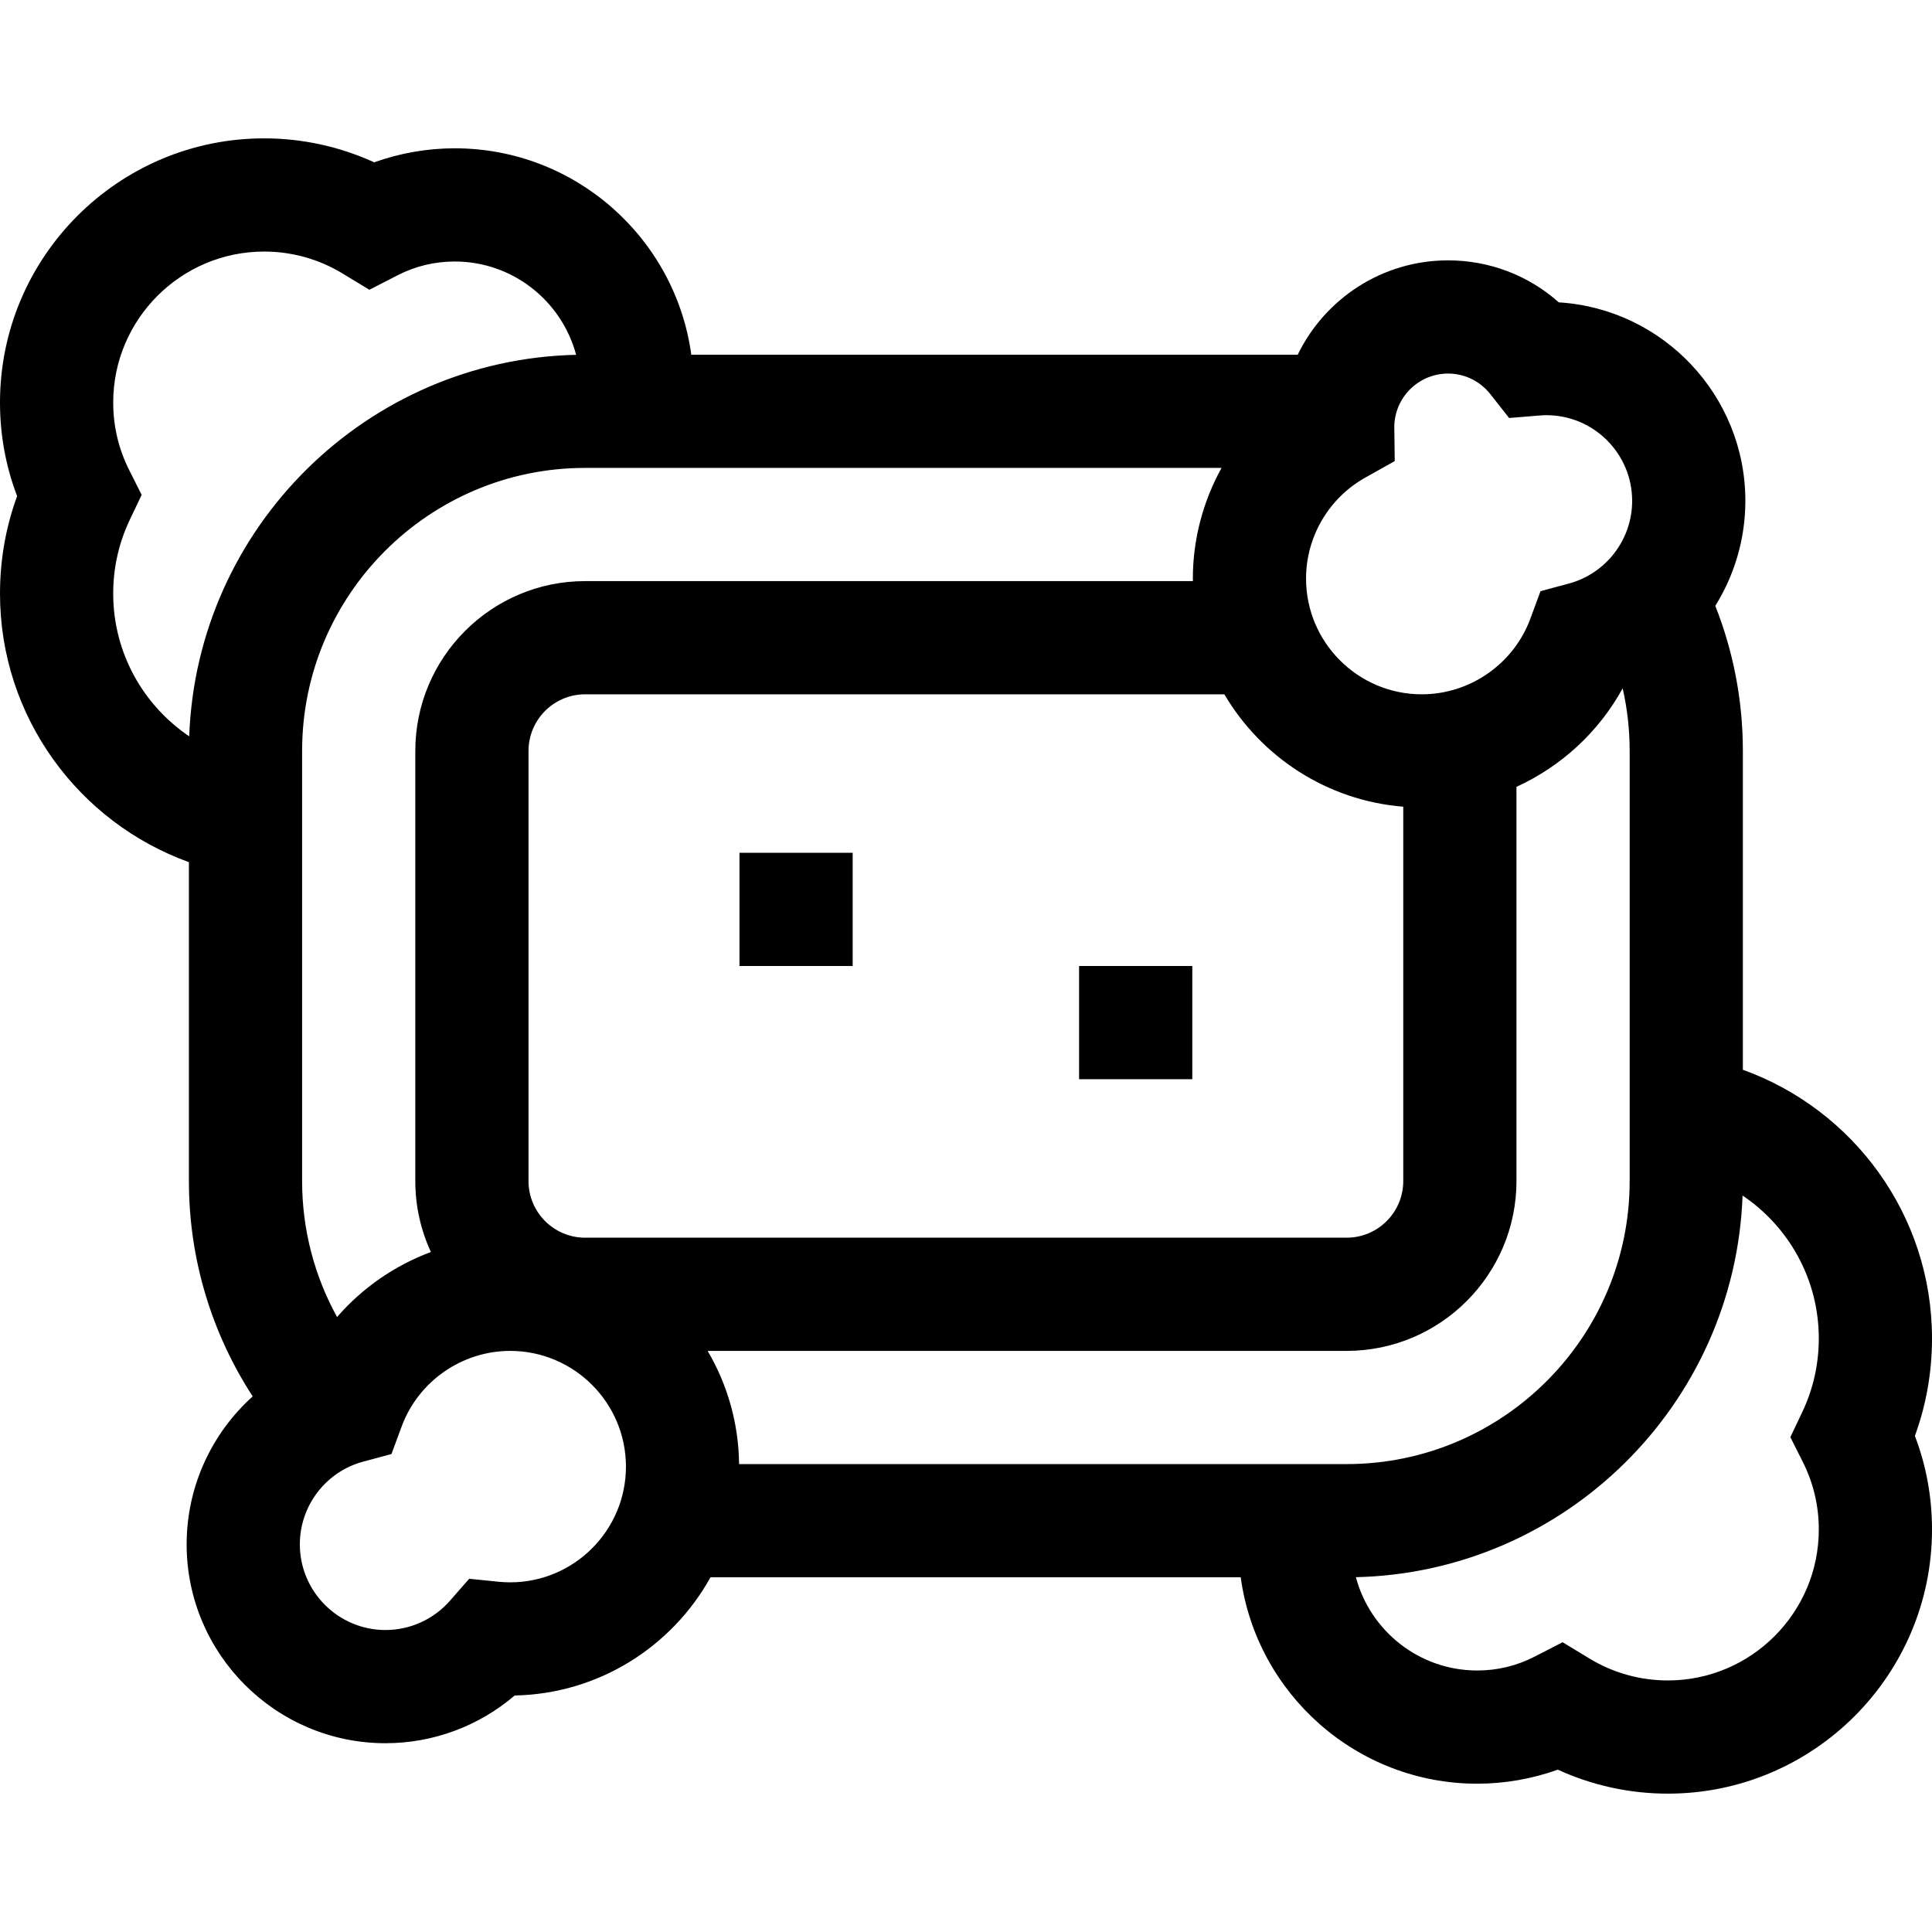 <svg id="Capa_1" enable-background="new 0 0 512 512" height="512" viewBox="0 0 512 512" width="512" xmlns="http://www.w3.org/2000/svg"><g><path d="m512 354.689c0-32.753-20.935-60.699-50.122-71.186v-84.503c0-13.566-2.601-26.531-7.308-38.443 5.078-8.155 7.969-17.73 7.969-27.825 0-27.964-21.895-50.912-49.441-52.603-8.029-7.146-18.375-11.129-29.348-11.129-17.504 0-32.667 10.217-39.839 25h-160.712c-4.206-30.846-30.705-54.698-62.687-54.698-7.264 0-14.519 1.272-21.35 3.716-9.106-4.172-19.049-6.351-29.162-6.351-38.598 0-70 31.402-70 70 0 8.59 1.522 16.905 4.534 24.808-3.012 8.254-4.534 16.915-4.534 25.836 0 32.731 20.906 60.662 50.062 71.166v84.523c0 21.025 6.219 40.62 16.904 57.058-10.859 9.769-17.506 23.895-17.506 39.21 0 29.061 23.643 52.703 52.703 52.703 12.627 0 24.75-4.539 34.237-12.648 22.319-.43 41.713-12.981 51.89-31.322h140.511c4.206 30.846 30.705 54.698 62.687 54.698 7.265 0 14.52-1.272 21.351-3.716 9.105 4.172 19.049 6.352 29.161 6.352 38.599 0 70-31.402 70-70 0-8.589-1.522-16.906-4.534-24.809 3.012-8.255 4.534-16.916 4.534-25.837zm-155.122 33.311h-161.013c-.119-10.932-3.143-21.175-8.337-30h169.35c24.813 0 45-20.187 45-45v-104.482c11.817-5.396 21.785-14.506 28.143-26.102 1.213 5.336 1.857 10.885 1.857 16.584v114c0 41.355-33.645 75-75 75zm-267.551-38.973c-5.894-10.698-9.264-22.972-9.264-36.027v-114c0-41.355 33.645-75 75-75h168.661c-4.891 8.84-7.605 18.896-7.605 29.333 0 .224.014.444.017.667h-161.074c-24.813 0-45 20.187-45 45v114c0 6.709 1.486 13.073 4.131 18.797-9.588 3.566-18.163 9.506-24.866 17.23zm282.551-135.243v99.216c0 8.271-6.729 15-15 15h-201.816c-8.271 0-15-6.729-15-15v-114c0-8.271 6.729-15 15-15h169.409c9.769 16.6 27.203 28.158 47.407 29.784zm-2.373-100.508c-.001-.064-.002-.127-.004-.191.089-7.782 6.446-14.085 14.249-14.085 4.389 0 8.471 1.987 11.201 5.452l4.979 6.321 8.021-.654c.758-.062 1.356-.09 1.884-.09 12.519 0 22.703 10.185 22.703 22.703 0 10.251-6.905 19.266-16.791 21.921l-7.496 2.013-2.687 7.281c-4.425 11.994-15.99 20.052-28.78 20.052-16.91 0-30.667-13.757-30.667-30.667 0-11.084 6.022-21.343 15.718-26.774l7.785-4.361zm-339.505 44.035c0-6.837 1.477-13.413 4.391-19.544l3.147-6.623-3.293-6.552c-2.817-5.602-4.245-11.633-4.245-17.925 0-22.056 17.944-40 40-40 7.33 0 14.493 1.996 20.714 5.773l7.171 4.353 7.462-3.831c4.73-2.428 9.833-3.659 15.164-3.659 15.395 0 28.378 10.508 32.165 24.728-55.511 1.244-100.523 45.782-102.535 101.105-12.142-8.206-20.141-22.099-20.141-37.825zm105.215 262.022c-1.052 0-2.118-.054-3.167-.161l-7.703-.786-5.102 5.824c-4.321 4.932-10.546 7.76-17.079 7.76-12.519 0-22.703-10.185-22.703-22.703 0-10.251 6.905-19.266 16.791-21.921l7.495-2.013 2.687-7.281c4.425-11.993 15.992-20.052 28.781-20.052 16.91 0 30.667 13.757 30.667 30.667s-13.757 30.666-30.667 30.666zm342.541-31.925c2.816 5.602 4.244 11.633 4.244 17.926 0 22.056-17.944 40-40 40-7.33 0-14.493-1.996-20.715-5.773l-7.171-4.353-7.462 3.831c-4.73 2.428-9.832 3.659-15.164 3.659-15.396 0-28.378-10.509-32.165-24.729 55.497-1.275 100.484-45.822 102.477-101.142 12.175 8.201 20.2 22.111 20.2 37.862 0 6.836-1.478 13.412-4.391 19.545l-3.146 6.623z"/><path d="m195.97 226h30v30h-30z"/><path d="m285.97 256h30v30h-30z"/></g></svg>